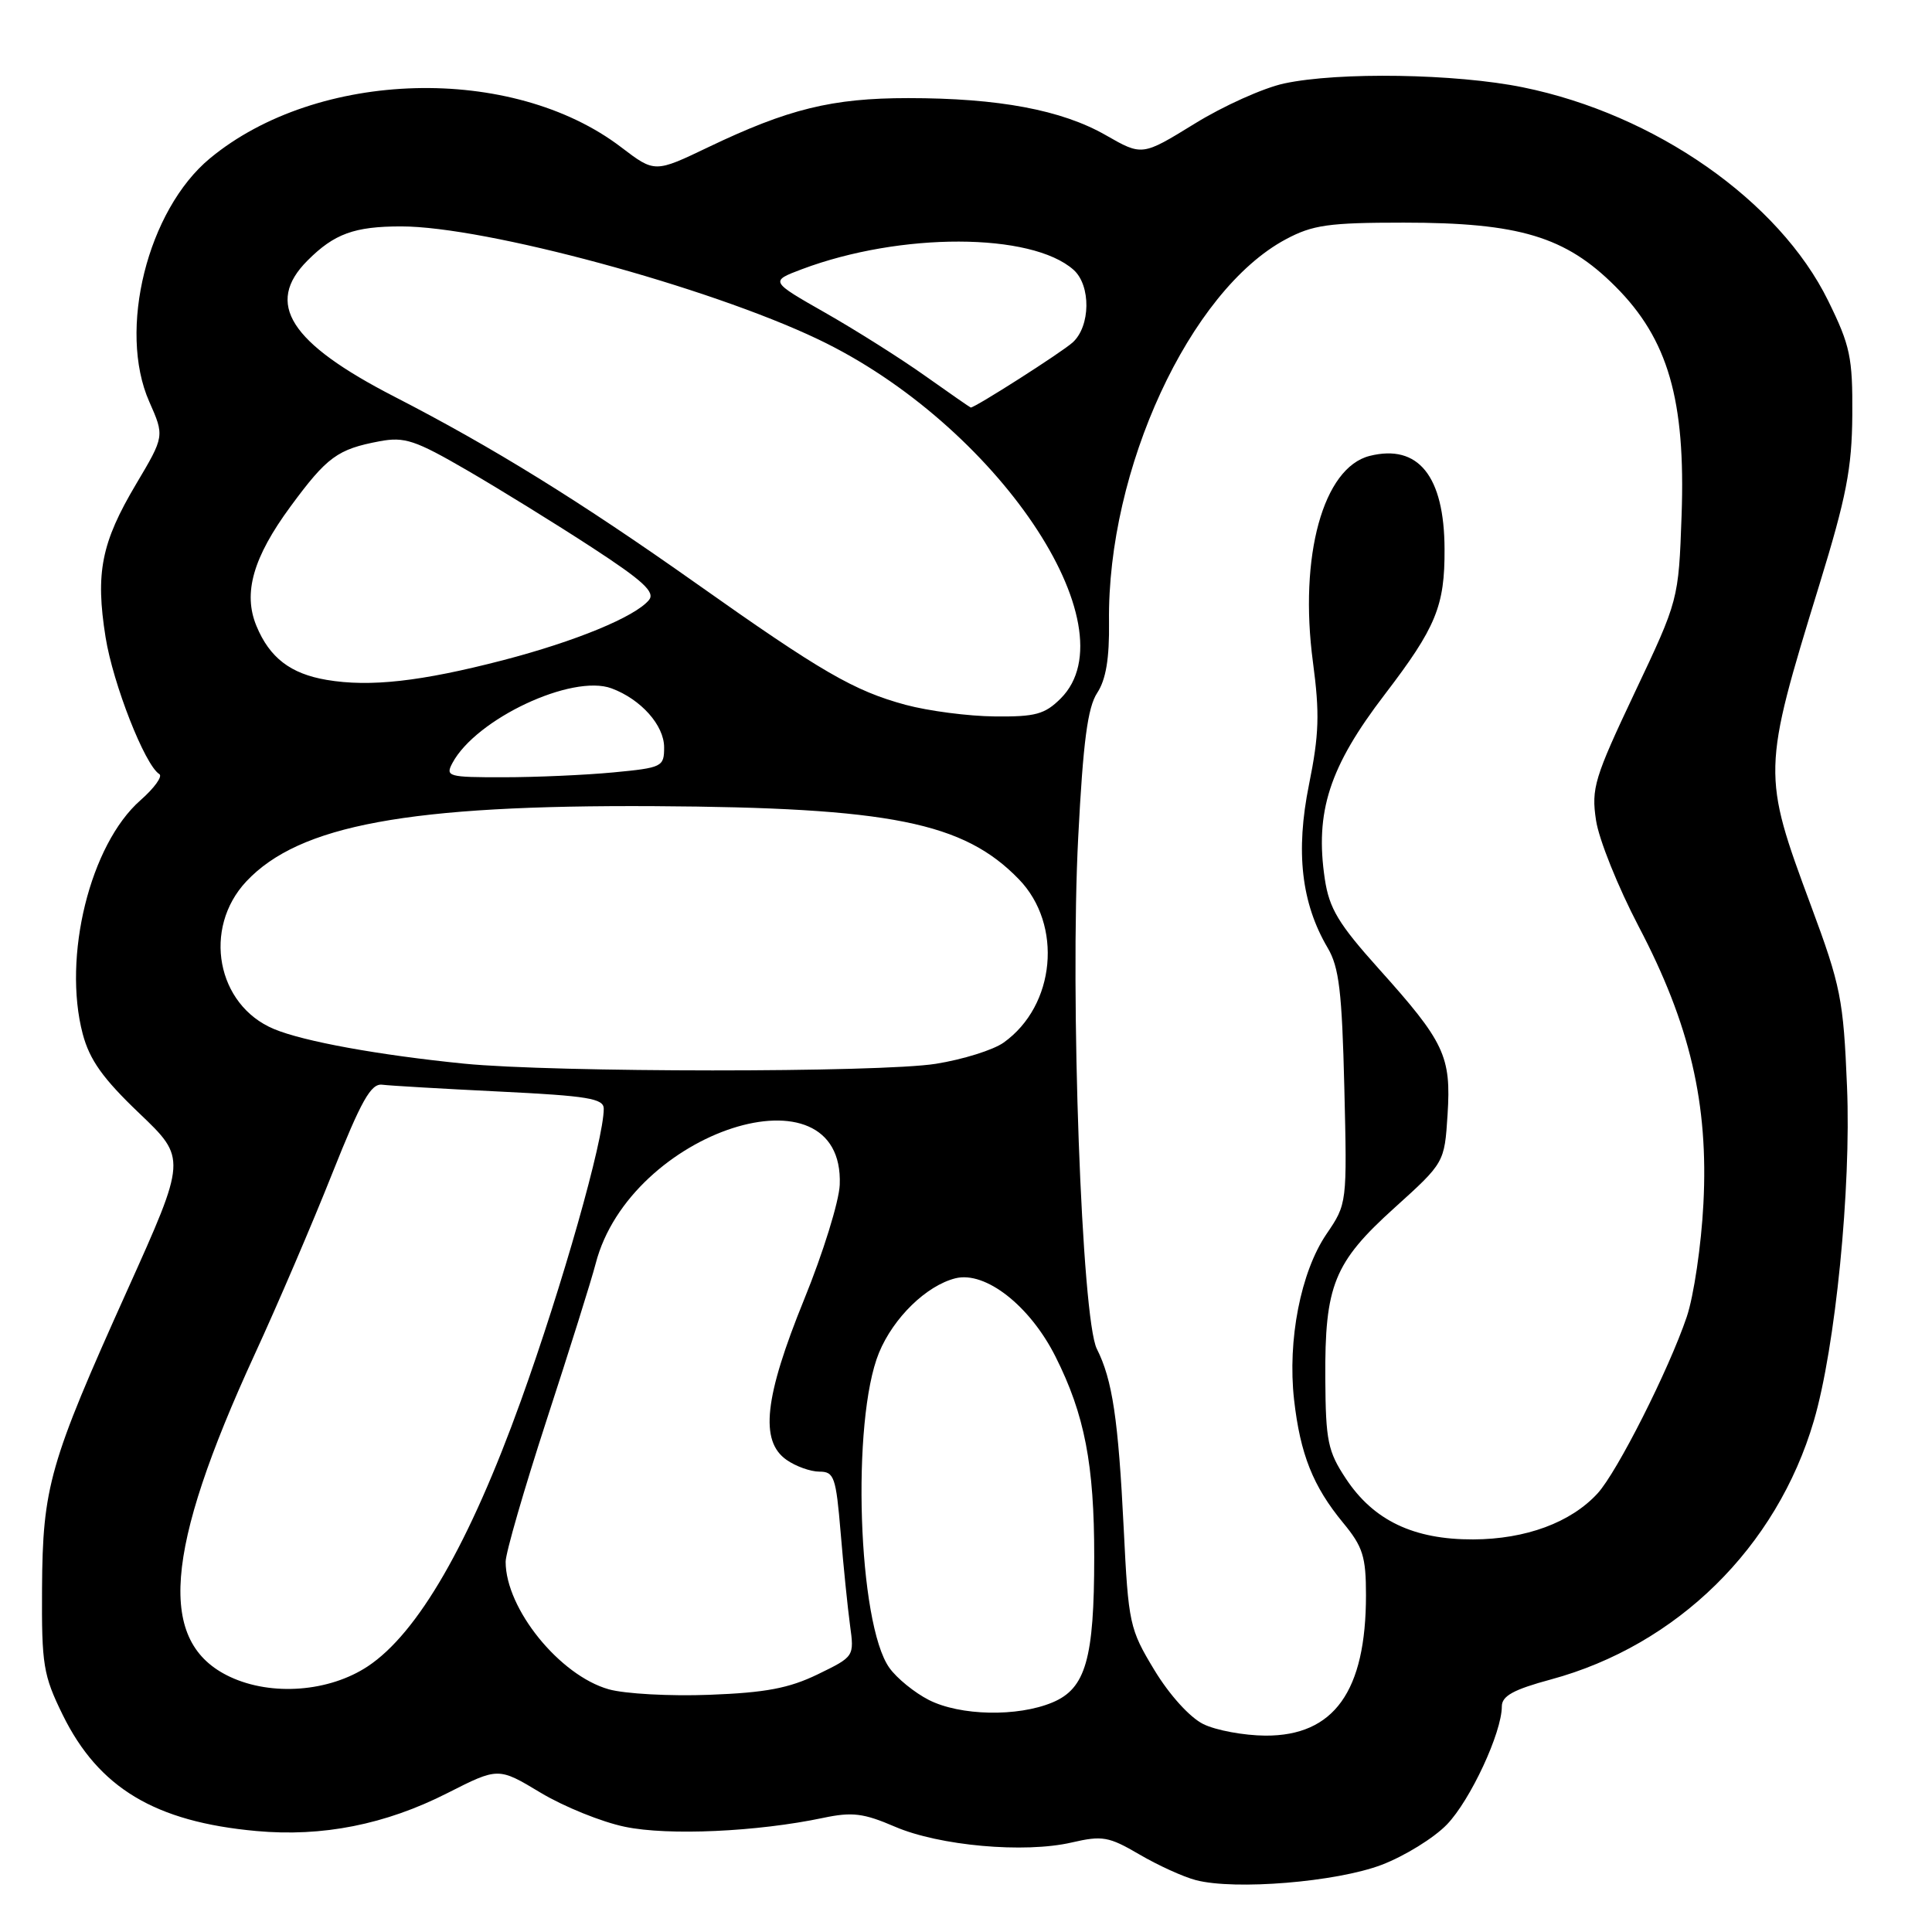 <?xml version="1.0" encoding="UTF-8" standalone="no"?>
<!DOCTYPE svg PUBLIC "-//W3C//DTD SVG 1.1//EN" "http://www.w3.org/Graphics/SVG/1.1/DTD/svg11.dtd" >
<svg xmlns="http://www.w3.org/2000/svg" xmlns:xlink="http://www.w3.org/1999/xlink" version="1.1" viewBox="0 0 256 256">
 <g >
 <path fill="currentColor"
d=" M 183.05 247.11 C 186.10 245.95 190.01 243.54 191.73 241.75 C 194.84 238.52 199.00 229.57 199.00 226.11 C 199.00 224.73 200.53 223.88 205.49 222.54 C 222.22 218.01 235.42 205.03 240.34 188.28 C 243.20 178.55 245.30 157.41 244.74 144.00 C 244.26 132.40 243.92 130.67 239.96 120.00 C 233.48 102.54 233.49 102.16 241.07 77.50 C 244.65 65.85 245.39 62.07 245.44 54.99 C 245.49 47.34 245.17 45.81 242.24 39.85 C 235.74 26.61 219.31 15.13 201.79 11.57 C 192.92 9.76 177.36 9.51 170.16 11.06 C 167.44 11.64 162.09 14.04 158.28 16.40 C 151.34 20.67 151.34 20.67 146.52 17.91 C 140.68 14.57 132.33 13.00 120.35 13.00 C 110.26 13.00 104.45 14.43 93.88 19.49 C 86.76 22.90 86.76 22.90 82.31 19.51 C 67.86 8.48 42.07 9.18 27.81 20.99 C 19.55 27.84 15.58 43.74 19.78 53.23 C 21.80 57.80 21.80 57.80 18.03 64.15 C 13.42 71.91 12.63 75.91 13.99 84.44 C 14.98 90.63 19.20 101.39 21.11 102.57 C 21.58 102.86 20.45 104.42 18.61 106.04 C 11.94 111.90 8.27 126.77 10.96 137.00 C 11.88 140.45 13.62 142.90 18.44 147.50 C 24.73 153.50 24.73 153.50 16.85 171.00 C 6.54 193.89 5.65 197.01 5.57 210.50 C 5.51 220.61 5.73 221.97 8.31 227.23 C 13.07 236.91 20.54 241.40 33.97 242.62 C 42.71 243.42 51.08 241.76 59.27 237.60 C 66.03 234.17 66.03 234.17 71.63 237.54 C 74.71 239.39 79.74 241.43 82.81 242.06 C 88.55 243.26 100.34 242.72 109.07 240.88 C 112.91 240.07 114.41 240.25 118.57 242.04 C 124.45 244.58 135.75 245.59 142.00 244.14 C 146.07 243.20 146.92 243.35 150.97 245.72 C 153.43 247.16 156.80 248.70 158.47 249.13 C 163.65 250.48 177.05 249.38 183.05 247.11 Z  M 159.44 228.45 C 157.66 227.57 154.95 224.58 152.96 221.29 C 149.67 215.85 149.52 215.17 148.90 202.57 C 148.18 188.04 147.40 182.83 145.34 178.74 C 143.33 174.78 141.77 132.05 142.87 110.92 C 143.52 98.26 144.12 93.75 145.38 91.82 C 146.55 90.04 147.01 87.25 146.95 82.39 C 146.70 62.21 157.65 38.51 170.37 31.71 C 173.94 29.80 176.05 29.50 186.00 29.50 C 201.30 29.50 207.45 31.35 214.04 37.95 C 221.03 44.93 223.36 52.99 222.82 68.28 C 222.42 79.50 222.42 79.50 216.60 91.79 C 211.27 103.06 210.84 104.46 211.48 108.68 C 211.85 111.21 214.40 117.54 217.12 122.74 C 223.93 135.71 226.40 146.26 225.71 159.50 C 225.43 165.00 224.43 171.75 223.50 174.50 C 221.12 181.52 214.29 195.04 211.69 197.88 C 208.14 201.75 202.17 203.95 195.21 203.98 C 187.32 204.01 182.00 201.47 178.34 195.93 C 175.95 192.32 175.66 190.94 175.61 182.70 C 175.53 170.31 176.75 167.29 184.77 160.05 C 191.40 154.06 191.40 154.06 191.81 147.69 C 192.30 139.94 191.42 138.08 182.68 128.35 C 177.36 122.42 176.14 120.39 175.55 116.51 C 174.21 107.57 176.14 101.61 183.50 92.00 C 190.28 83.13 191.45 80.31 191.41 72.75 C 191.38 63.08 187.93 58.80 181.49 60.41 C 175.33 61.96 172.10 73.68 173.97 87.72 C 174.88 94.54 174.79 97.33 173.45 103.96 C 171.65 112.84 172.43 119.67 175.92 125.59 C 177.44 128.16 177.82 131.40 178.13 144.10 C 178.50 159.50 178.50 159.50 175.75 163.54 C 172.35 168.56 170.59 177.58 171.47 185.46 C 172.29 192.70 173.98 196.94 177.97 201.78 C 180.59 204.95 181.00 206.26 181.00 211.36 C 181.00 224.11 176.77 230.02 167.67 229.98 C 164.83 229.96 161.12 229.28 159.44 228.45 Z  M 123.07 225.25 C 121.19 224.29 118.83 222.38 117.85 221.00 C 113.68 215.19 112.79 188.22 116.47 179.25 C 118.38 174.61 122.75 170.35 126.60 169.38 C 130.57 168.39 136.47 173.01 139.86 179.76 C 143.72 187.43 145.00 194.06 144.99 206.30 C 144.99 219.82 143.86 223.74 139.46 225.58 C 134.83 227.52 127.22 227.36 123.07 225.25 Z  M 80.66 223.84 C 74.15 222.00 67.00 213.16 67.00 206.94 C 67.00 205.77 69.45 197.32 72.43 188.16 C 75.42 179.00 78.35 169.67 78.93 167.43 C 83.48 149.84 111.92 140.67 111.27 156.99 C 111.18 159.19 109.06 166.04 106.55 172.19 C 101.28 185.16 100.65 190.94 104.22 193.44 C 105.44 194.30 107.41 195.00 108.58 195.00 C 110.53 195.00 110.77 195.71 111.39 203.08 C 111.76 207.52 112.32 213.04 112.63 215.33 C 113.20 219.50 113.20 219.50 108.35 221.86 C 104.55 223.70 101.44 224.29 94.00 224.57 C 88.78 224.77 82.77 224.44 80.66 223.84 Z  M 30.48 222.19 C 20.81 217.66 21.73 205.61 33.73 179.50 C 36.77 172.90 41.40 162.10 44.02 155.50 C 47.88 145.81 49.15 143.54 50.65 143.73 C 51.67 143.86 58.69 144.27 66.25 144.64 C 77.89 145.21 80.00 145.56 80.00 146.91 C 80.00 151.03 74.50 170.39 69.02 185.61 C 62.20 204.55 55.36 216.41 48.73 220.80 C 43.61 224.19 35.99 224.77 30.48 222.19 Z  M 61.50 140.94 C 50.22 139.81 40.24 138.00 36.30 136.35 C 28.71 133.18 26.81 123.01 32.64 116.79 C 39.65 109.32 54.18 106.64 86.72 106.82 C 117.97 107.00 127.69 108.95 135.01 116.51 C 140.85 122.54 139.86 133.24 133.00 138.14 C 131.62 139.13 127.58 140.39 124.00 140.96 C 116.53 142.14 73.40 142.12 61.50 140.94 Z  M 59.95 101.10 C 63.08 95.25 75.81 89.28 81.03 91.21 C 84.92 92.65 88.00 96.10 88.00 99.03 C 88.00 101.61 87.75 101.73 81.25 102.35 C 77.54 102.70 71.00 102.99 66.71 102.99 C 59.37 103.00 58.99 102.89 59.95 101.10 Z  M 120.02 93.40 C 113.17 91.55 108.85 89.05 92.23 77.29 C 76.88 66.44 65.29 59.26 52.26 52.56 C 38.39 45.43 35.06 40.21 40.75 34.52 C 44.29 30.97 46.96 30.00 53.16 30.00 C 64.29 30.00 93.83 38.00 108.41 44.96 C 131.98 56.20 150.08 83.01 140.55 92.55 C 138.44 94.65 137.20 94.99 131.80 94.93 C 128.33 94.90 123.04 94.21 120.02 93.40 Z  M 43.29 90.09 C 38.49 89.28 35.72 87.15 33.98 82.94 C 32.18 78.60 33.53 73.86 38.49 67.12 C 43.34 60.53 44.72 59.52 50.30 58.47 C 53.61 57.85 55.01 58.32 61.90 62.32 C 66.22 64.83 73.65 69.42 78.42 72.53 C 85.22 76.96 86.85 78.47 85.99 79.51 C 84.15 81.73 76.27 84.98 66.66 87.48 C 55.76 90.31 49.01 91.06 43.29 90.09 Z  M 122.62 49.83 C 119.39 47.53 113.43 43.77 109.38 41.46 C 102.02 37.27 102.02 37.27 106.26 35.67 C 119.33 30.76 136.67 30.80 142.25 35.75 C 144.57 37.82 144.51 43.23 142.13 45.38 C 140.68 46.69 129.23 54.00 128.63 54.00 C 128.56 54.00 125.85 52.12 122.62 49.83 Z "/>
</g>
</svg>